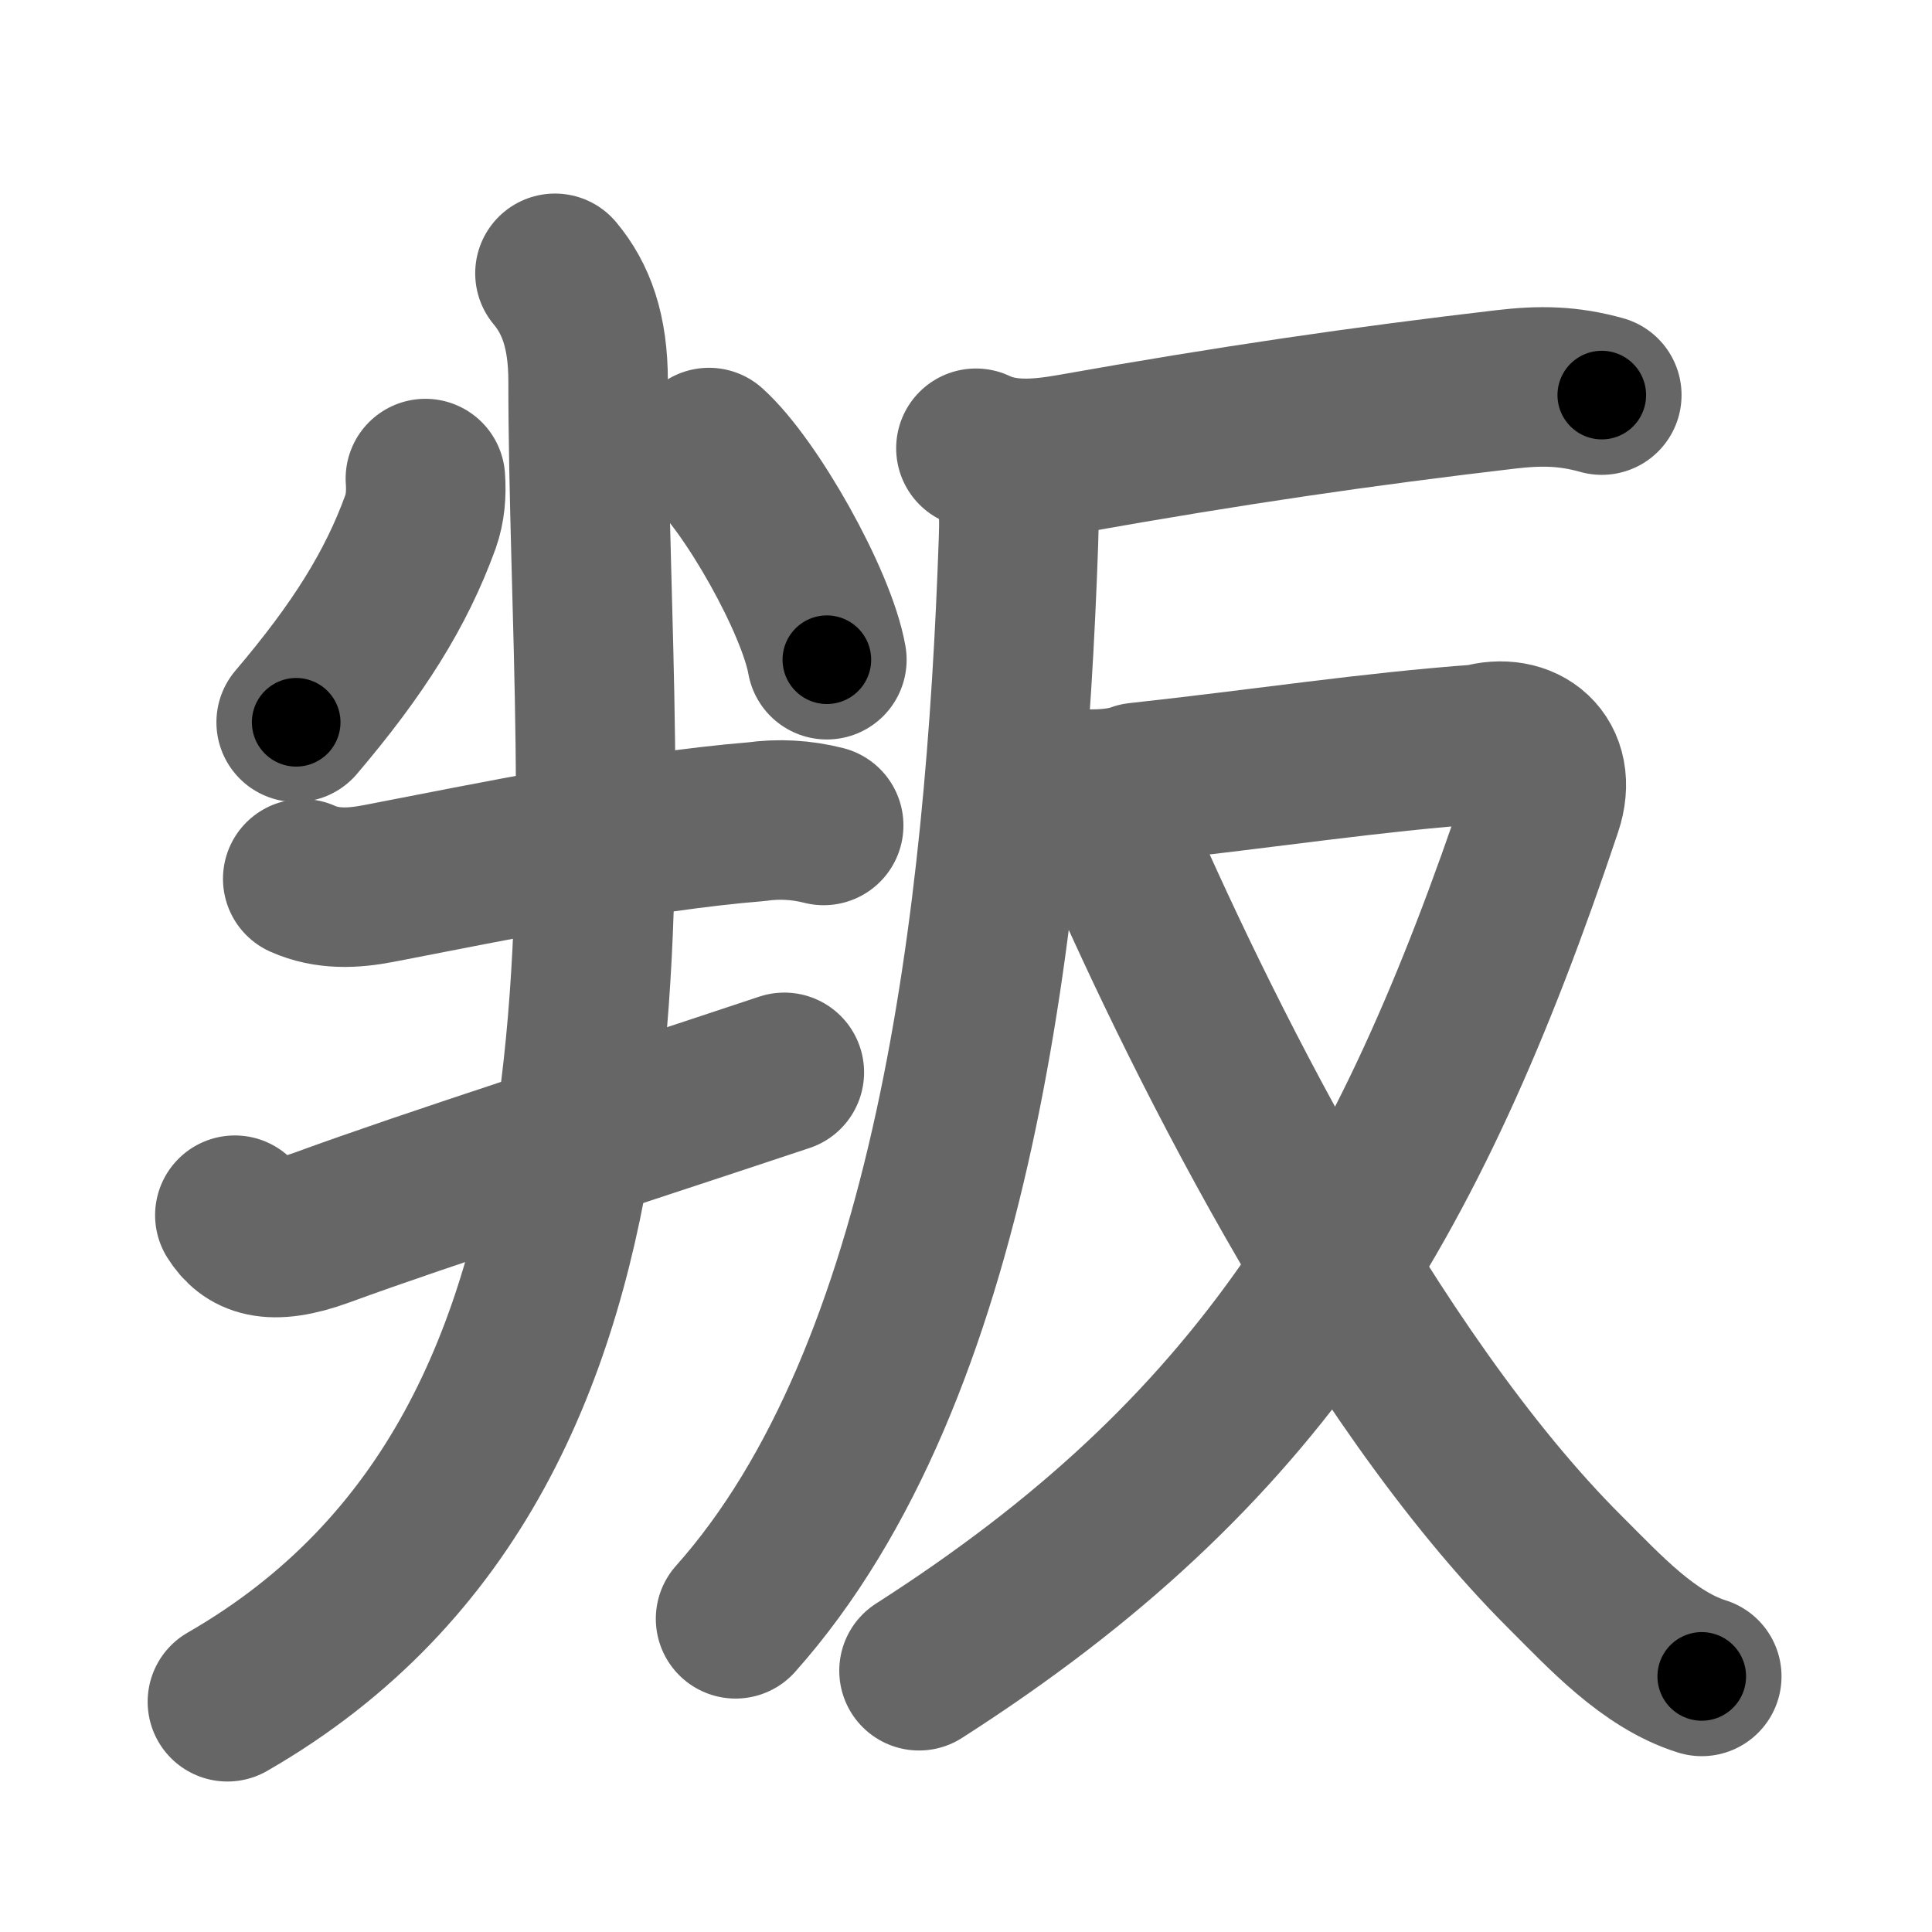 <svg xmlns="http://www.w3.org/2000/svg" width="109" height="109" viewBox="0 0 109 109" id="53db"><g fill="none" stroke="#666" stroke-width="9" stroke-linecap="round" stroke-linejoin="round"><g><g><path d="M24,27c0.06,0.84,0,1.66-0.28,2.45c-1.38,3.8-3.51,7.18-7.01,11.3" /><path d="M40,25.25c2.35,2.11,6.07,8.68,6.65,11.97" /><g><path d="M17.08,49.58c1.39,0.62,2.85,0.54,4.26,0.27c6.54-1.26,14.59-2.94,21.32-3.49c1.28-0.18,2.55-0.11,3.81,0.21" /></g><g><path d="M13.25,68.56c0.75,1.19,1.97,1.77,4.93,0.69C24.33,67,33.75,64,44.25,60.5" /></g><g><g><path d="M31.31,15.42c1.19,1.42,1.87,3.27,1.87,6.08c0,25.67,5.15,59.84-20.35,74.51" /></g></g></g><g><g><path d="M55.06,25.29c1.66,0.79,3.56,0.62,5.3,0.32c9.18-1.63,16.48-2.69,24.58-3.64c1.96-0.23,3.54-0.21,5.43,0.32" /><path d="M56.47,26.18c0.97,0.97,1.07,2.26,0.99,4.37C56.73,51.68,53.83,77.5,41.5,91.33" /></g><g><path d="M 59.083,44.207 c 1.319,0.396 3.707,0.466 5.116,-0.064 C 71.45,43.351 77.33,42.429 83.55,41.98 c 2.38,-0.7 4.37,0.87 3.47,3.55 C 79.39,68.32 71,82 51.85,94.26" /><path d="M 62.604,46.561 C 67.3,57.479 77.12,77.57 88.34,88.74 c 2.16,2.15 4.66,4.9 7.67,5.84" /></g></g></g></g><g fill="none" stroke="#000" stroke-width="5" stroke-linecap="round" stroke-linejoin="round"><path d="M24,27c0.06,0.84,0,1.66-0.28,2.45c-1.38,3.8-3.51,7.18-7.01,11.3" stroke-dasharray="15.857" stroke-dashoffset="15.857"><animate attributeName="stroke-dashoffset" values="15.857;15.857;0" dur="0.159s" fill="freeze" begin="0s;53db.click" /></path><path d="M40,25.25c2.35,2.11,6.07,8.68,6.65,11.97" stroke-dasharray="13.837" stroke-dashoffset="13.837"><animate attributeName="stroke-dashoffset" values="13.837" fill="freeze" begin="53db.click" /><animate attributeName="stroke-dashoffset" values="13.837;13.837;0" keyTimes="0;0.535;1" dur="0.297s" fill="freeze" begin="0s;53db.click" /></path><path d="M17.08,49.58c1.39,0.62,2.85,0.54,4.26,0.27c6.54-1.26,14.59-2.94,21.32-3.49c1.28-0.18,2.55-0.11,3.81,0.21" stroke-dasharray="29.795" stroke-dashoffset="29.795"><animate attributeName="stroke-dashoffset" values="29.795" fill="freeze" begin="53db.click" /><animate attributeName="stroke-dashoffset" values="29.795;29.795;0" keyTimes="0;0.499;1" dur="0.595s" fill="freeze" begin="0s;53db.click" /></path><path d="M13.25,68.56c0.75,1.19,1.97,1.77,4.93,0.69C24.33,67,33.75,64,44.25,60.5" stroke-dasharray="32.962" stroke-dashoffset="32.962"><animate attributeName="stroke-dashoffset" values="32.962" fill="freeze" begin="53db.click" /><animate attributeName="stroke-dashoffset" values="32.962;32.962;0" keyTimes="0;0.643;1" dur="0.925s" fill="freeze" begin="0s;53db.click" /></path><path d="M31.31,15.42c1.19,1.42,1.87,3.27,1.87,6.08c0,25.67,5.15,59.84-20.35,74.51" stroke-dasharray="87.99" stroke-dashoffset="87.99"><animate attributeName="stroke-dashoffset" values="87.99" fill="freeze" begin="53db.click" /><animate attributeName="stroke-dashoffset" values="87.99;87.99;0" keyTimes="0;0.583;1" dur="1.587s" fill="freeze" begin="0s;53db.click" /></path><path d="M55.06,25.29c1.66,0.79,3.56,0.62,5.3,0.32c9.18-1.63,16.48-2.69,24.58-3.64c1.96-0.23,3.54-0.21,5.43,0.32" stroke-dasharray="35.729" stroke-dashoffset="35.729"><animate attributeName="stroke-dashoffset" values="35.729" fill="freeze" begin="53db.click" /><animate attributeName="stroke-dashoffset" values="35.729;35.729;0" keyTimes="0;0.816;1" dur="1.944s" fill="freeze" begin="0s;53db.click" /></path><path d="M56.47,26.18c0.97,0.97,1.07,2.26,0.99,4.37C56.73,51.68,53.83,77.5,41.5,91.33" stroke-dasharray="68.594" stroke-dashoffset="68.594"><animate attributeName="stroke-dashoffset" values="68.594" fill="freeze" begin="53db.click" /><animate attributeName="stroke-dashoffset" values="68.594;68.594;0" keyTimes="0;0.79;1" dur="2.46s" fill="freeze" begin="0s;53db.click" /></path><path d="M 59.083,44.207 c 1.319,0.396 3.707,0.466 5.116,-0.064 C 71.45,43.351 77.33,42.429 83.55,41.98 c 2.38,-0.7 4.37,0.87 3.47,3.55 C 79.39,68.32 71,82 51.85,94.26" stroke-dasharray="92.594" stroke-dashoffset="92.594"><animate attributeName="stroke-dashoffset" values="92.594" fill="freeze" begin="53db.click" /><animate attributeName="stroke-dashoffset" values="92.594;92.594;0" keyTimes="0;0.779;1" dur="3.156s" fill="freeze" begin="0s;53db.click" /></path><path d="M 62.604,46.561 C 67.3,57.479 77.12,77.57 88.34,88.74 c 2.16,2.15 4.66,4.9 7.67,5.84" stroke-dasharray="59.403" stroke-dashoffset="59.403"><animate attributeName="stroke-dashoffset" values="59.403" fill="freeze" begin="53db.click" /><animate attributeName="stroke-dashoffset" values="59.403;59.403;0" keyTimes="0;0.842;1" dur="3.75s" fill="freeze" begin="0s;53db.click" /></path></g></svg>